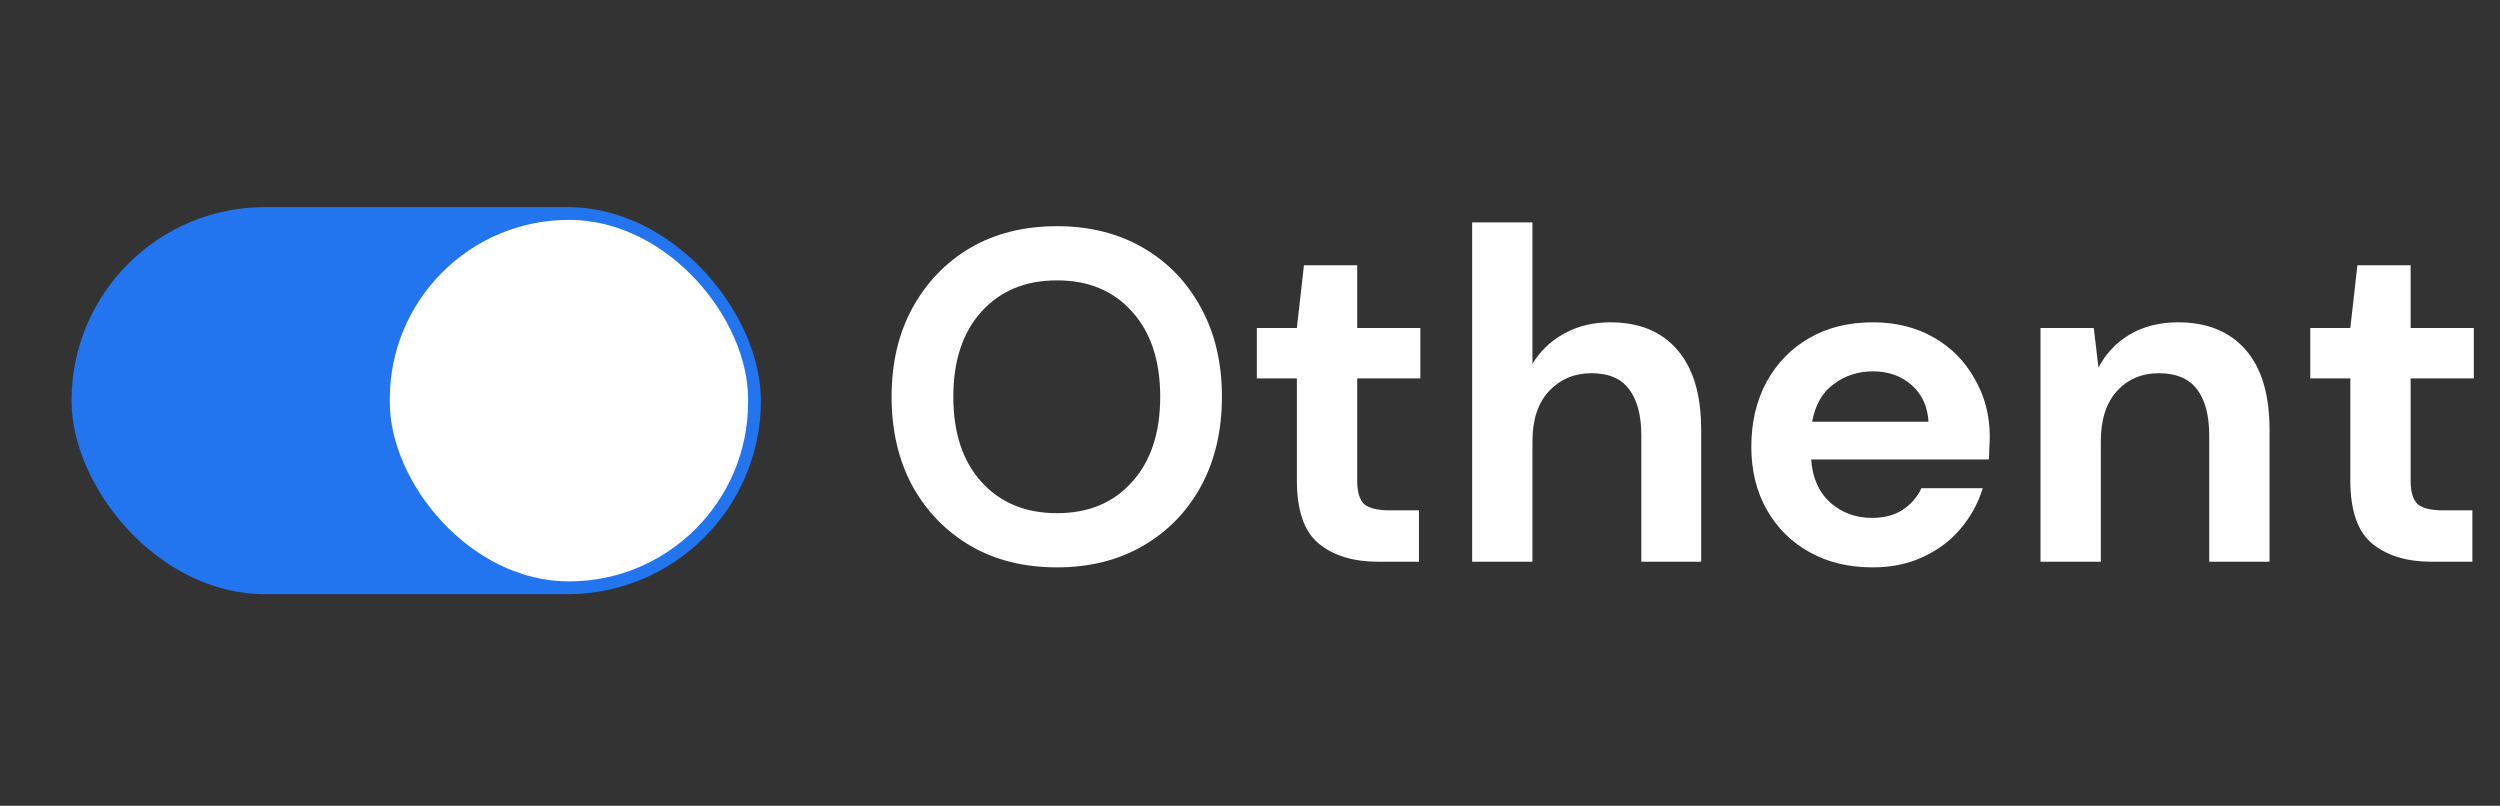 <svg width="664" height="214" viewBox="0 0 664 214" fill="none" xmlns="http://www.w3.org/2000/svg">
<rect x="0" y="0" width="664" height="214" fill="#333333" stroke="none"/>
<rect x="19" y="55" width="183.09" height="102.818" rx="51.409" fill="#2375EF"/>
<rect x="103.53" y="58.399" width="95.162" height="96.021" rx="47.581" fill="white"/>
<path d="M280.739 150.695C271.977 150.695 264.3 148.776 257.708 144.938C251.199 141.099 246.067 135.8 242.312 129.041C238.641 122.199 236.805 114.313 236.805 105.385C236.805 96.456 238.641 88.612 242.312 81.853C246.067 75.011 251.199 69.67 257.708 65.832C264.3 61.993 271.977 60.074 280.739 60.074C289.417 60.074 297.052 61.993 303.644 65.832C310.237 69.67 315.369 75.011 319.04 81.853C322.712 88.612 324.548 96.456 324.548 105.385C324.548 114.313 322.712 122.199 319.04 129.041C315.369 135.8 310.237 141.099 303.644 144.938C297.052 148.776 289.417 150.695 280.739 150.695ZM280.739 136.301C289.083 136.301 295.717 133.547 300.64 128.04C305.647 122.533 308.151 114.981 308.151 105.385C308.151 95.788 305.647 88.237 300.64 82.729C295.717 77.222 289.083 74.468 280.739 74.468C272.394 74.468 265.719 77.222 260.712 82.729C255.705 88.237 253.202 95.788 253.202 105.385C253.202 114.981 255.705 122.533 260.712 128.04C265.719 133.547 272.394 136.301 280.739 136.301ZM365.98 149.193C359.471 149.193 354.256 147.608 350.334 144.437C346.412 141.266 344.451 135.634 344.451 127.539V100.503H333.812V87.11H344.451L346.329 70.463H360.473V87.11H377.245V100.503H360.473V127.665C360.473 130.669 361.098 132.755 362.35 133.923C363.685 135.008 365.938 135.55 369.109 135.55H376.87V149.193H365.98ZM391.001 149.193V59.073H407.022V96.623C409.108 93.202 411.904 90.531 415.409 88.612C418.997 86.609 423.085 85.608 427.675 85.608C435.352 85.608 441.277 88.028 445.449 92.868C449.704 97.708 451.832 104.801 451.832 114.146V149.193H435.936V115.648C435.936 110.308 434.851 106.219 432.682 103.382C430.596 100.545 427.258 99.126 422.668 99.126C418.162 99.126 414.407 100.712 411.403 103.883C408.483 107.054 407.022 111.476 407.022 117.15V149.193H391.001ZM497.318 150.695C491.06 150.695 485.511 149.36 480.671 146.69C475.831 144.02 472.034 140.265 469.281 135.425C466.527 130.585 465.15 124.994 465.15 118.652C465.15 112.227 466.485 106.511 469.155 101.504C471.909 96.498 475.664 92.618 480.42 89.864C485.26 87.027 490.935 85.608 497.443 85.608C503.535 85.608 508.917 86.943 513.59 89.614C518.263 92.284 521.893 95.955 524.479 100.628C527.15 105.218 528.485 110.35 528.485 116.024C528.485 116.942 528.443 117.901 528.36 118.903C528.36 119.904 528.318 120.947 528.235 122.032H481.046C481.38 126.872 483.049 130.669 486.053 133.422C489.14 136.176 492.854 137.553 497.193 137.553C500.447 137.553 503.159 136.843 505.329 135.425C507.582 133.923 509.251 132.004 510.336 129.667H526.607C525.439 133.589 523.478 137.177 520.724 140.432C518.054 143.603 514.716 146.106 510.711 147.942C506.789 149.777 502.325 150.695 497.318 150.695ZM497.443 98.626C493.521 98.626 490.058 99.752 487.054 102.005C484.05 104.175 482.131 107.513 481.297 112.019H512.213C511.963 107.93 510.461 104.675 507.707 102.255C504.953 99.835 501.532 98.626 497.443 98.626ZM541.96 149.193V87.11H556.104L557.356 97.624C559.275 93.953 562.029 91.032 565.617 88.862C569.288 86.693 573.586 85.608 578.509 85.608C586.186 85.608 592.152 88.028 596.408 92.868C600.664 97.708 602.791 104.801 602.791 114.146V149.193H586.77V115.648C586.77 110.308 585.685 106.219 583.516 103.382C581.346 100.545 577.967 99.126 573.377 99.126C568.871 99.126 565.158 100.712 562.237 103.883C559.4 107.054 557.981 111.476 557.981 117.15V149.193H541.96ZM645.774 149.193C639.265 149.193 634.05 147.608 630.128 144.437C626.206 141.266 624.245 135.634 624.245 127.539V100.503H613.606V87.11H624.245L626.123 70.463H640.266V87.11H657.039V100.503H640.266V127.665C640.266 130.669 640.892 132.755 642.144 133.923C643.479 135.008 645.732 135.55 648.903 135.55H656.663V149.193H645.774Z" fill="white"/>
</svg>
